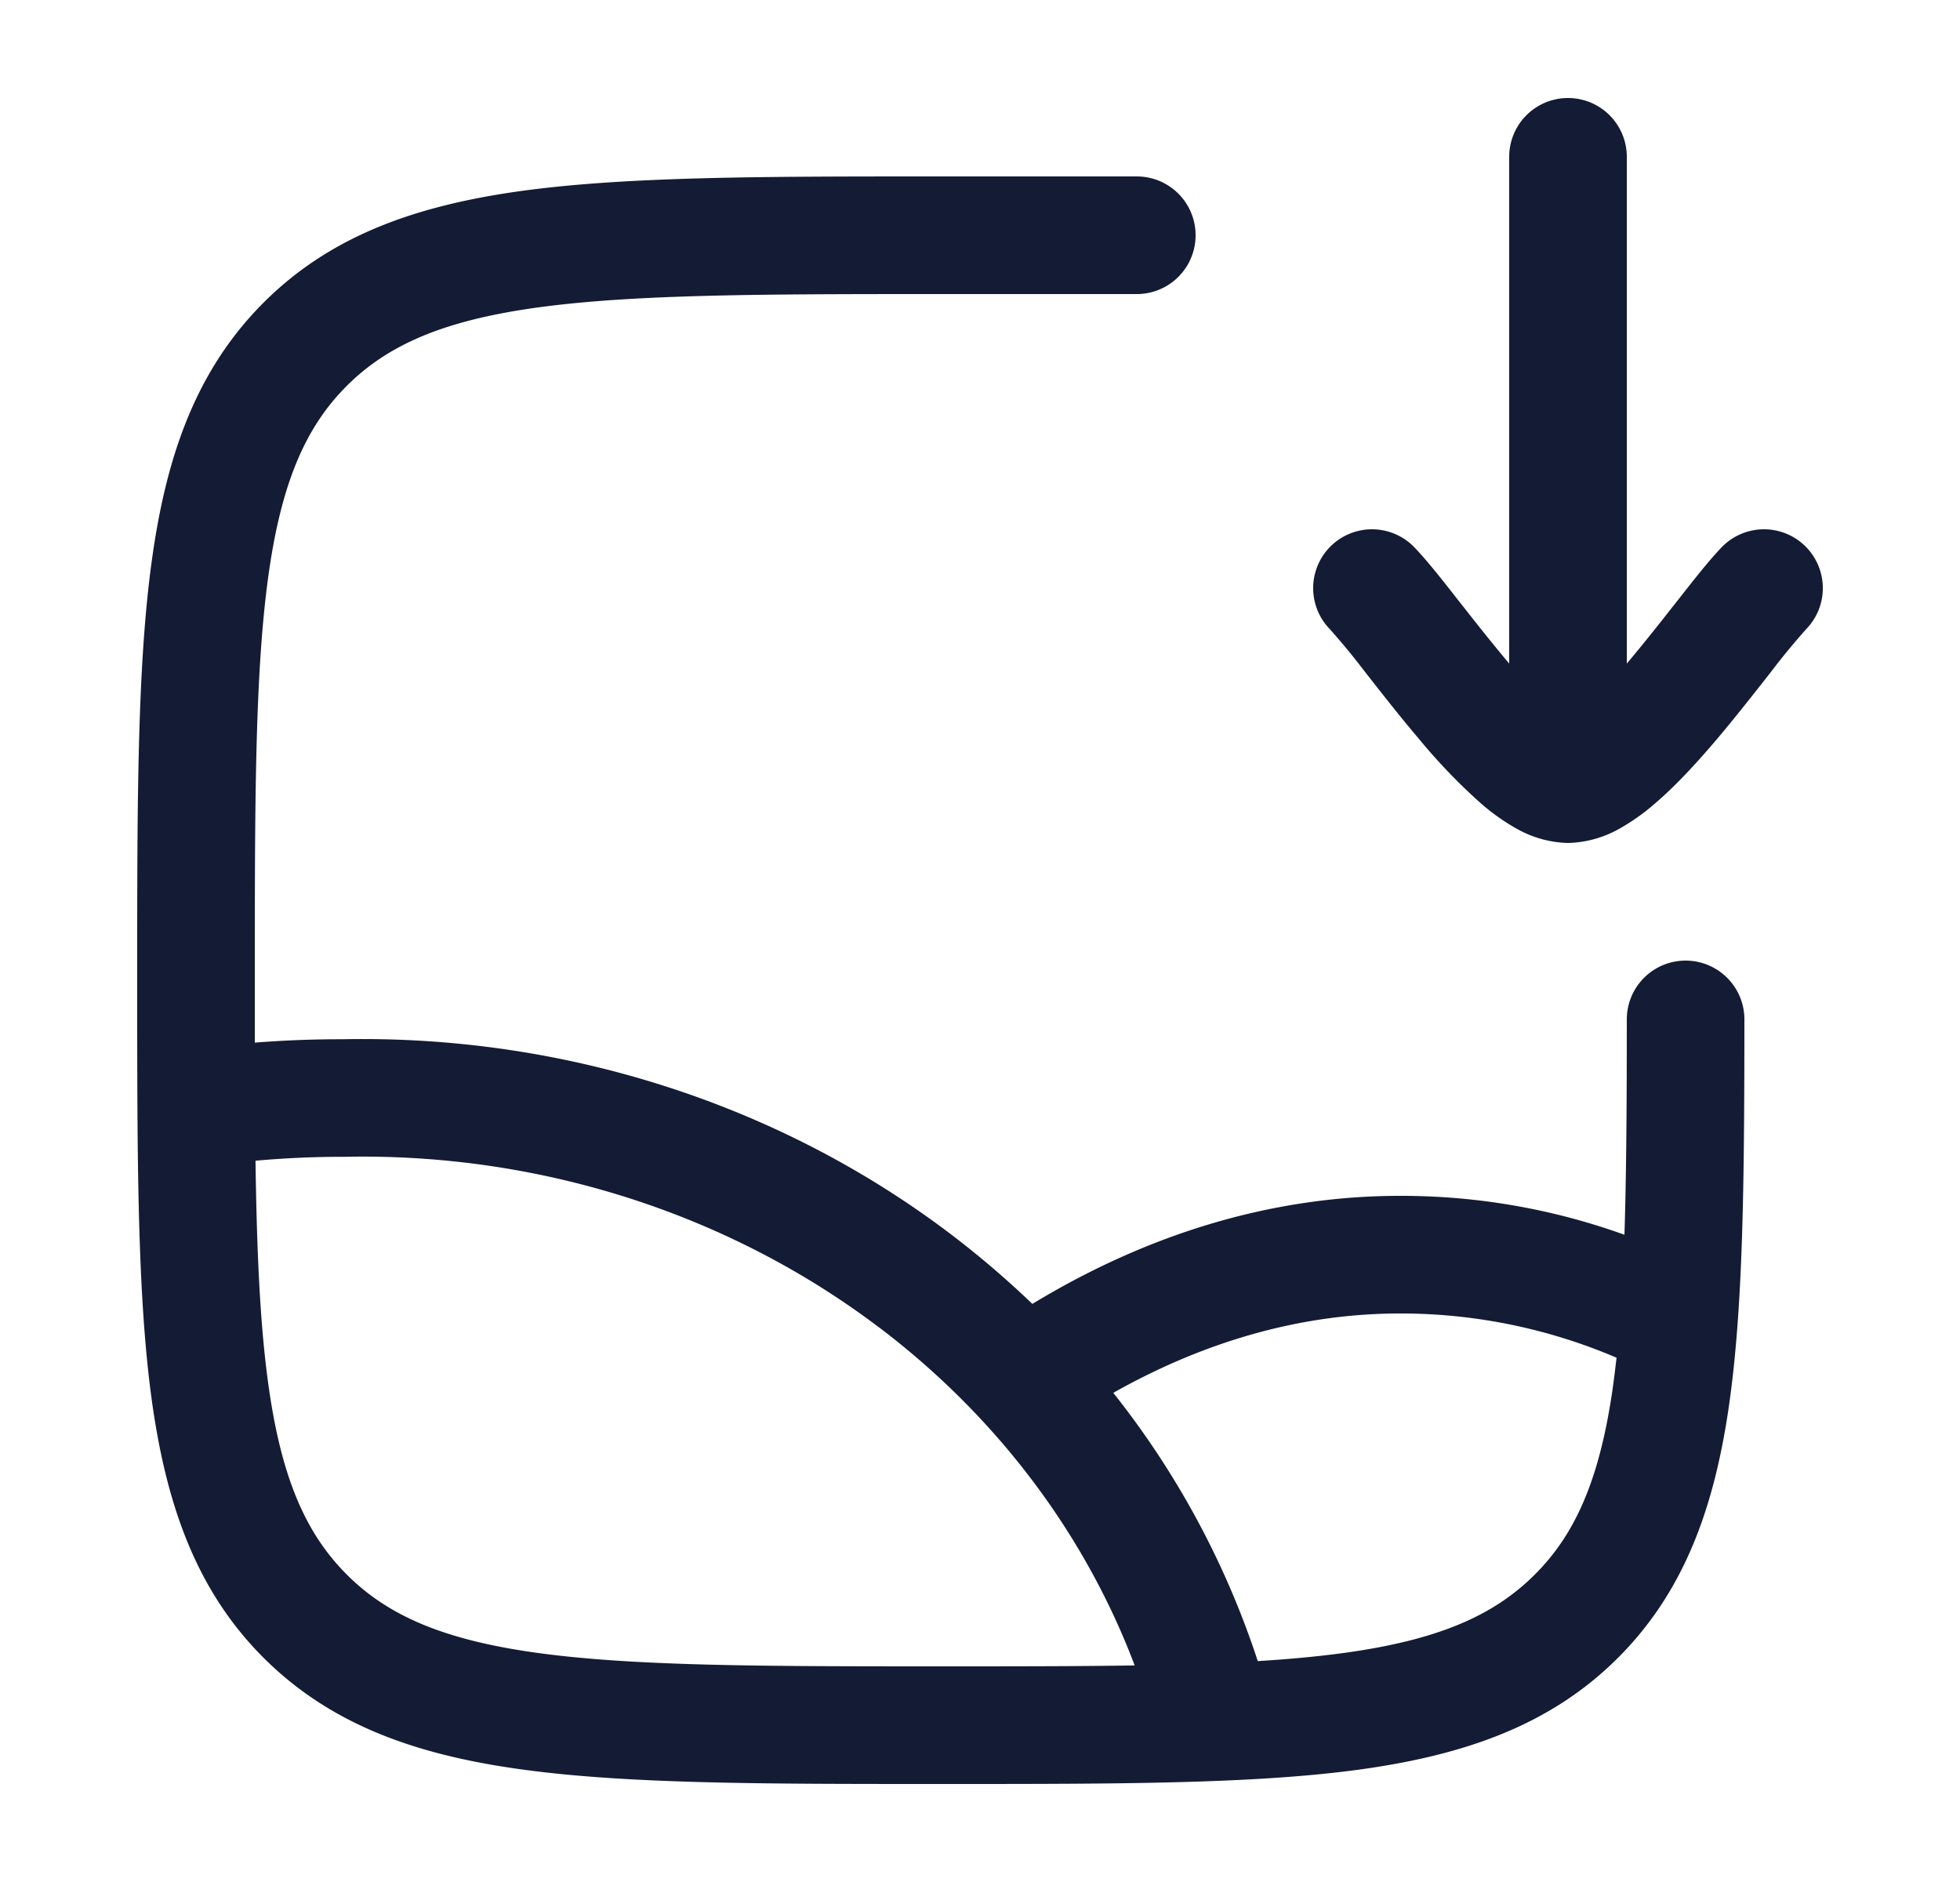<svg xmlns="http://www.w3.org/2000/svg" width="25" height="24" fill="none"><path fill="#141B34" fill-rule="evenodd" d="M18.038 6.977c.157.162.36.419.551.664l.045.057c.193.245.4.508.61.757l.006.007V2a.75.75 0 0 1 1.5 0v6.462l.006-.007c.21-.249.417-.511.61-.757l.045-.057c.192-.245.394-.502.551-.664a.75.75 0 1 1 1.076 1.046 9 9 0 0 0-.448.544l-.047.06c-.19.242-.413.526-.642.797-.247.291-.522.593-.798.828a2.7 2.7 0 0 1-.46.323 1.4 1.4 0 0 1-.643.175 1.4 1.4 0 0 1-.642-.175 2.7 2.7 0 0 1-.461-.323 7.4 7.4 0 0 1-.797-.828c-.23-.27-.453-.555-.643-.797l-.047-.06a9 9 0 0 0-.448-.544.75.75 0 1 1 1.076-1.046M14.5 2.25h-2.557c-2.19 0-3.912 0-5.255.18-1.377.186-2.469.573-3.327 1.43-.858.86-1.245 1.951-1.43 3.328-.181 1.343-.181 3.064-.181 5.255v.114c0 2.19 0 3.912.18 5.255.186 1.377.573 2.469 1.43 3.327.86.858 1.951 1.245 3.328 1.43 1.343.181 3.064.181 5.255.181h.114c2.19 0 3.912 0 5.255-.18 1.377-.186 2.469-.573 3.327-1.43.825-.826 1.215-1.868 1.408-3.172.19-1.283.202-2.91.203-4.968a.75.75 0 1 0-1.5 0c0 1.054-.005 1.96-.03 2.746a8.4 8.4 0 0 0-2.832-.496c-1.63-.006-3.224.47-4.72 1.378a12 12 0 0 0-1.044-.892c-2.196-1.664-4.946-2.54-7.759-2.483q-.558-.001-1.115.043V12.5c0-2.26.002-3.88.167-5.112.163-1.21.472-1.933 1.005-2.466s1.256-.842 2.466-1.005C8.12 3.752 9.74 3.75 12 3.75h2.5a.75.75 0 1 0 0-1.5m-.3 15.512a11 11 0 0 1 1.843 3.421q.58-.035 1.07-.1c1.21-.163 1.932-.471 2.465-1.005.514-.513.818-1.201.986-2.33q.03-.21.055-.434a7 7 0 0 0-2.732-.564h-.003c-1.233-.005-2.474.33-3.684 1.012m-2.981-.83c1.502 1.139 2.621 2.633 3.254 4.306-.729.012-1.547.012-2.473.012-2.26 0-3.88-.002-5.112-.167-1.21-.163-1.933-.471-2.466-1.005s-.842-1.256-1.005-2.466c-.103-.766-.142-1.683-.158-2.81q.555-.05 1.111-.05h.018c2.488-.052 4.909.724 6.83 2.18" clip-rule="evenodd"/></svg>